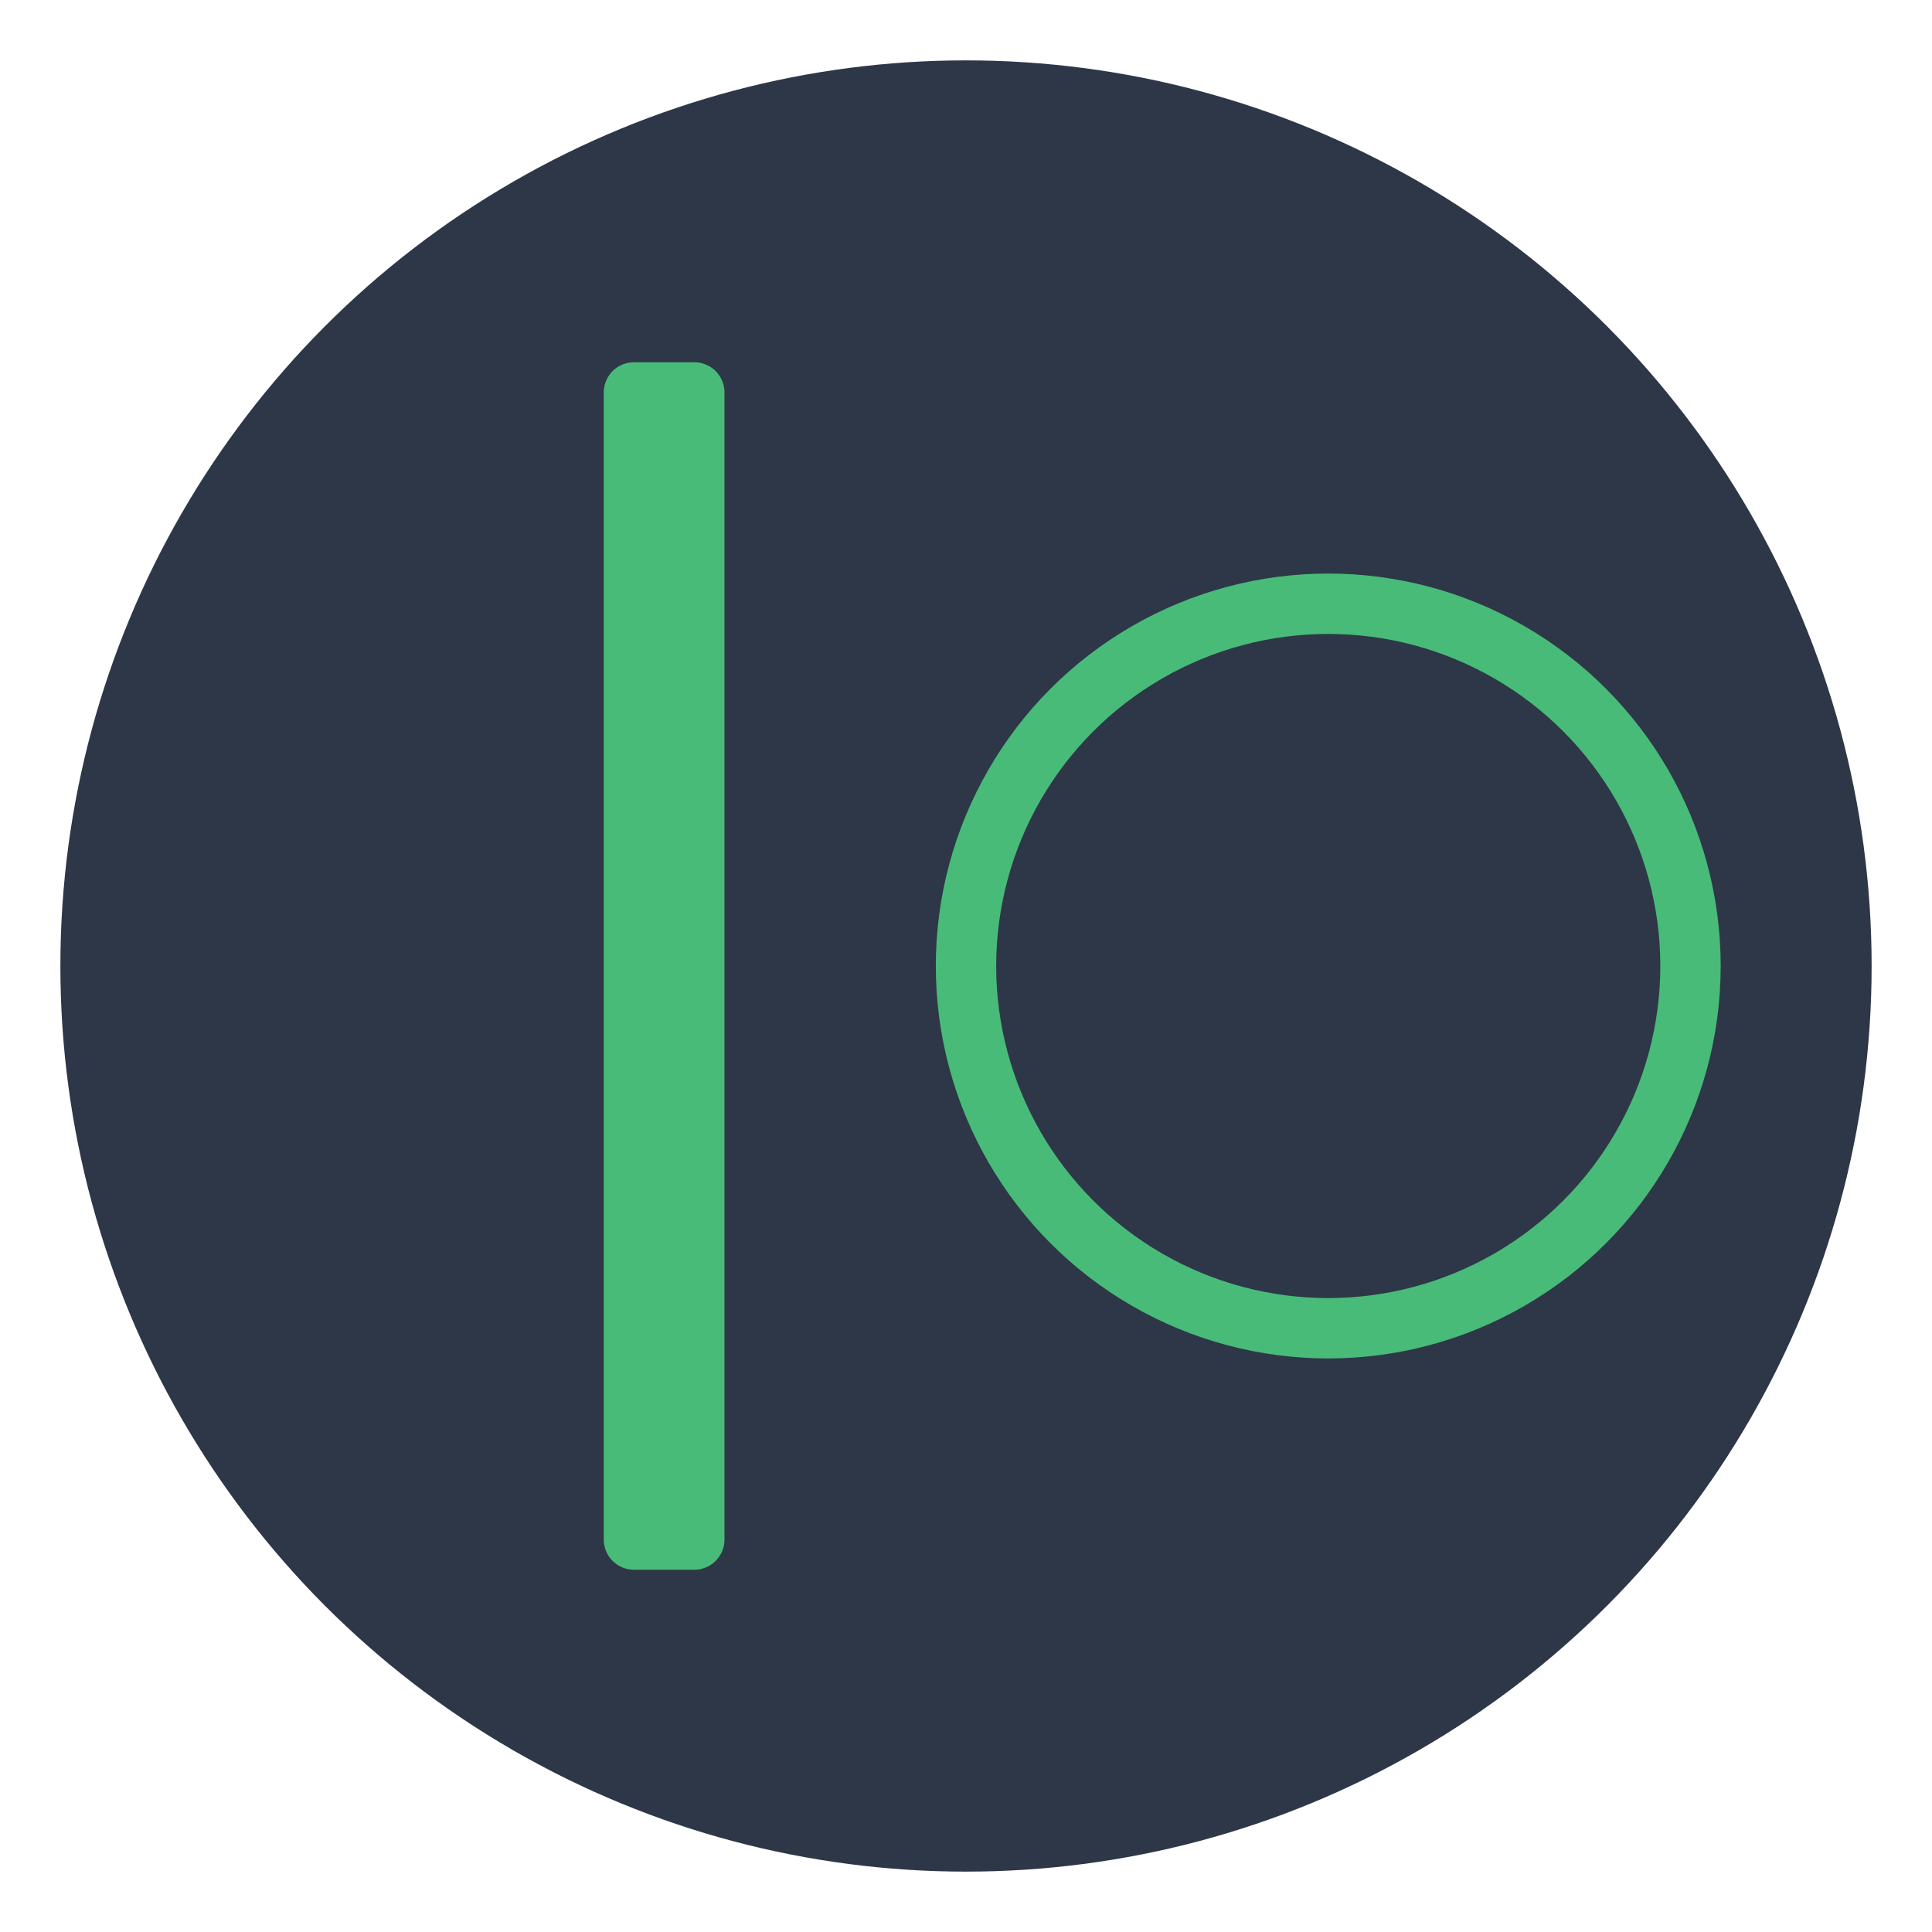 <?xml version="1.0" encoding="UTF-8" standalone="no"?>
<!DOCTYPE svg PUBLIC "-//W3C//DTD SVG 1.1//EN" "http://www.w3.org/Graphics/SVG/1.1/DTD/svg11.dtd">
<svg width="100%" height="100%" viewBox="0 0 128 128" version="1.1" xmlns="http://www.w3.org/2000/svg" xmlns:xlink="http://www.w3.org/1999/xlink" xml:space="preserve" xmlns:serif="http://www.serif.com/" style="fill-rule:evenodd;clip-rule:evenodd;">
    <circle cx="64" cy="64" r="60" style="fill:rgb(45,55,72);"/>
    <path d="M48,26C48,24.896 47.104,24 46,24L42,24C40.896,24 40,24.896 40,26L40,102C40,103.104 40.896,104 42,104L46,104C47.104,104 48,103.104 48,102L48,26Z" style="fill:rgb(72,187,120);"/>
    <circle cx="88" cy="64" r="24" style="fill:none;stroke:rgb(72,187,120);stroke-width:4px;"/>
</svg>
